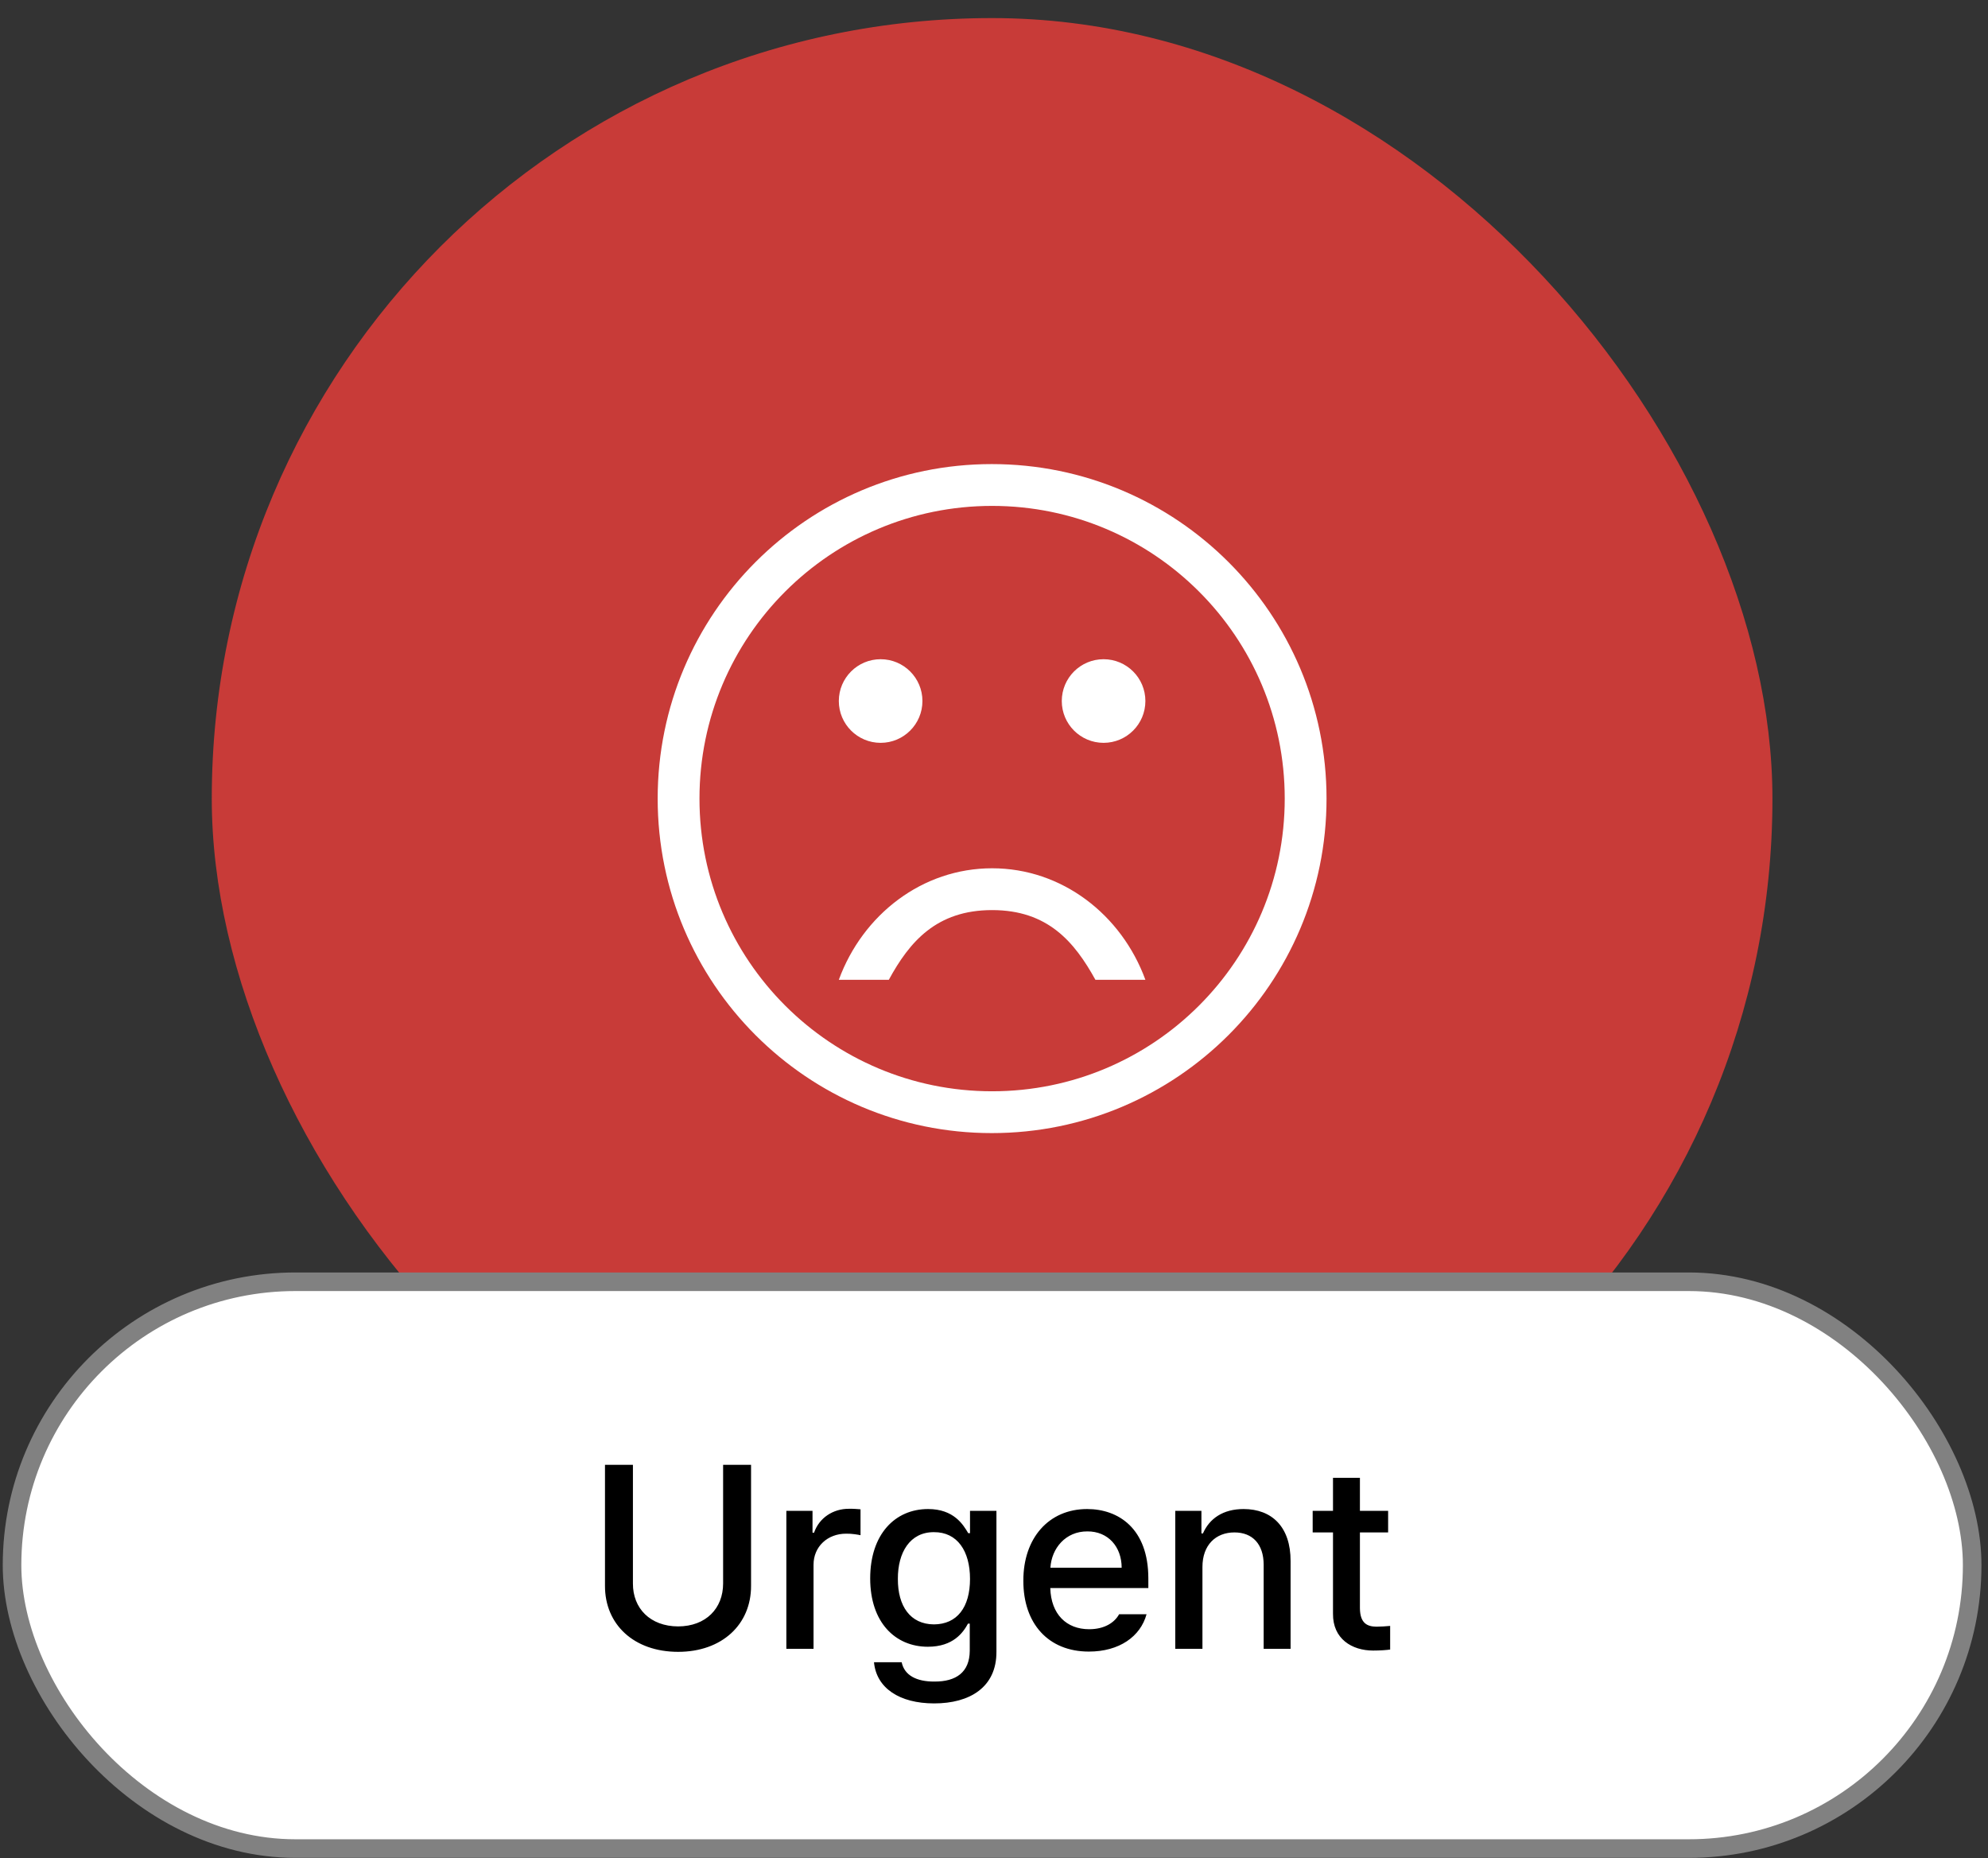 <svg width="107" height="100" viewBox="0 0 107 100" fill="none" xmlns="http://www.w3.org/2000/svg">
<rect x="0" y="0" width="107" height="100" fill="#333333" stroke="none"/>
<rect x="11.398" y="0.973" width="84" height="84" rx="42" fill="#C83B38"/>
<path fill-rule="evenodd" clip-rule="evenodd" d="M35.398 42.973C35.398 33.037 43.444 24.973 53.38 24.973C63.334 24.973 71.398 33.037 71.398 42.973C71.398 52.909 63.334 60.973 53.38 60.973C43.444 60.973 35.398 52.909 35.398 42.973ZM47.398 39.973C48.641 39.973 49.648 38.965 49.648 37.723C49.648 36.48 48.641 35.473 47.398 35.473C46.156 35.473 45.148 36.48 45.148 37.723C45.148 38.965 46.156 39.973 47.398 39.973ZM59.398 39.973C60.641 39.973 61.648 38.965 61.648 37.723C61.648 36.48 60.641 35.473 59.398 35.473C58.156 35.473 57.148 36.48 57.148 37.723C57.148 38.965 58.156 39.973 59.398 39.973ZM53.398 58.723C44.697 58.723 37.648 51.675 37.648 42.973C37.648 34.271 44.697 27.223 53.398 27.223C62.1 27.223 69.148 34.271 69.148 42.973C69.148 51.675 62.1 58.723 53.398 58.723ZM45.148 52.723C46.438 49.208 49.644 46.723 53.398 46.723C57.153 46.723 60.359 49.208 61.648 52.723H58.958C57.83 50.683 56.398 48.973 53.398 48.973C50.398 48.973 48.951 50.683 47.839 52.723H45.148Z" fill="white"/>
<rect x="0.648" y="68.973" width="105.5" height="30.5" rx="15.25" fill="white"/>
<rect x="0.648" y="68.973" width="105.5" height="30.5" rx="15.25" stroke="#818181"/>
<path d="M38.92 78.824H40.424V85.332C40.431 87.41 38.865 88.887 36.5 88.887C34.114 88.887 32.556 87.41 32.562 85.332V78.824H34.066V85.209C34.06 86.549 34.996 87.513 36.5 87.519C37.997 87.513 38.92 86.549 38.92 85.209V78.824ZM42.324 88.723V81.299H43.732V82.475H43.815C44.088 81.682 44.833 81.183 45.701 81.189C45.879 81.183 46.166 81.203 46.316 81.217V82.611C46.193 82.584 45.852 82.522 45.551 82.529C44.539 82.522 43.787 83.227 43.787 84.197V88.723H42.324ZM50.281 91.662C48.408 91.662 47.171 90.835 47.041 89.447H48.531C48.675 90.151 49.331 90.493 50.295 90.486C51.457 90.493 52.188 89.987 52.195 88.832V87.369H52.1C51.84 87.848 51.307 88.613 49.94 88.613C48.19 88.613 46.836 87.308 46.836 84.936C46.836 82.564 48.169 81.203 49.953 81.203C51.334 81.203 51.84 82.037 52.113 82.502H52.209V81.299H53.631V88.887C53.638 90.794 52.195 91.662 50.281 91.662ZM48.326 84.963C48.319 86.419 48.989 87.403 50.268 87.41C51.512 87.403 52.209 86.494 52.209 84.963C52.209 83.459 51.525 82.44 50.268 82.447C48.976 82.44 48.319 83.541 48.326 84.963ZM58.607 88.873C56.42 88.873 55.073 87.362 55.08 85.059C55.073 82.775 56.44 81.203 58.512 81.203C60.2 81.203 61.807 82.249 61.807 84.936V85.455H56.529C56.57 86.87 57.404 87.67 58.621 87.67C59.448 87.67 59.988 87.314 60.234 86.863H61.711C61.383 88.066 60.241 88.873 58.607 88.873ZM56.536 84.361H60.371C60.371 83.233 59.64 82.399 58.525 82.406C57.356 82.399 56.598 83.315 56.536 84.361ZM64.719 84.32V88.723H63.256V81.299H64.664V82.516H64.746C65.095 81.716 65.826 81.203 66.934 81.203C68.458 81.203 69.47 82.167 69.463 84.006V88.723H68.014V84.184C68.007 83.103 67.426 82.461 66.441 82.461C65.436 82.461 64.719 83.138 64.719 84.32ZM74.713 81.299V82.461H73.195V86.535C73.202 87.376 73.612 87.526 74.084 87.533C74.296 87.533 74.617 87.513 74.822 87.492V88.764C74.624 88.791 74.31 88.818 73.906 88.818C72.765 88.818 71.732 88.189 71.746 86.836V82.461H70.652V81.299H71.746V79.522H73.195V81.299H74.713Z" fill="black"/>
</svg>
